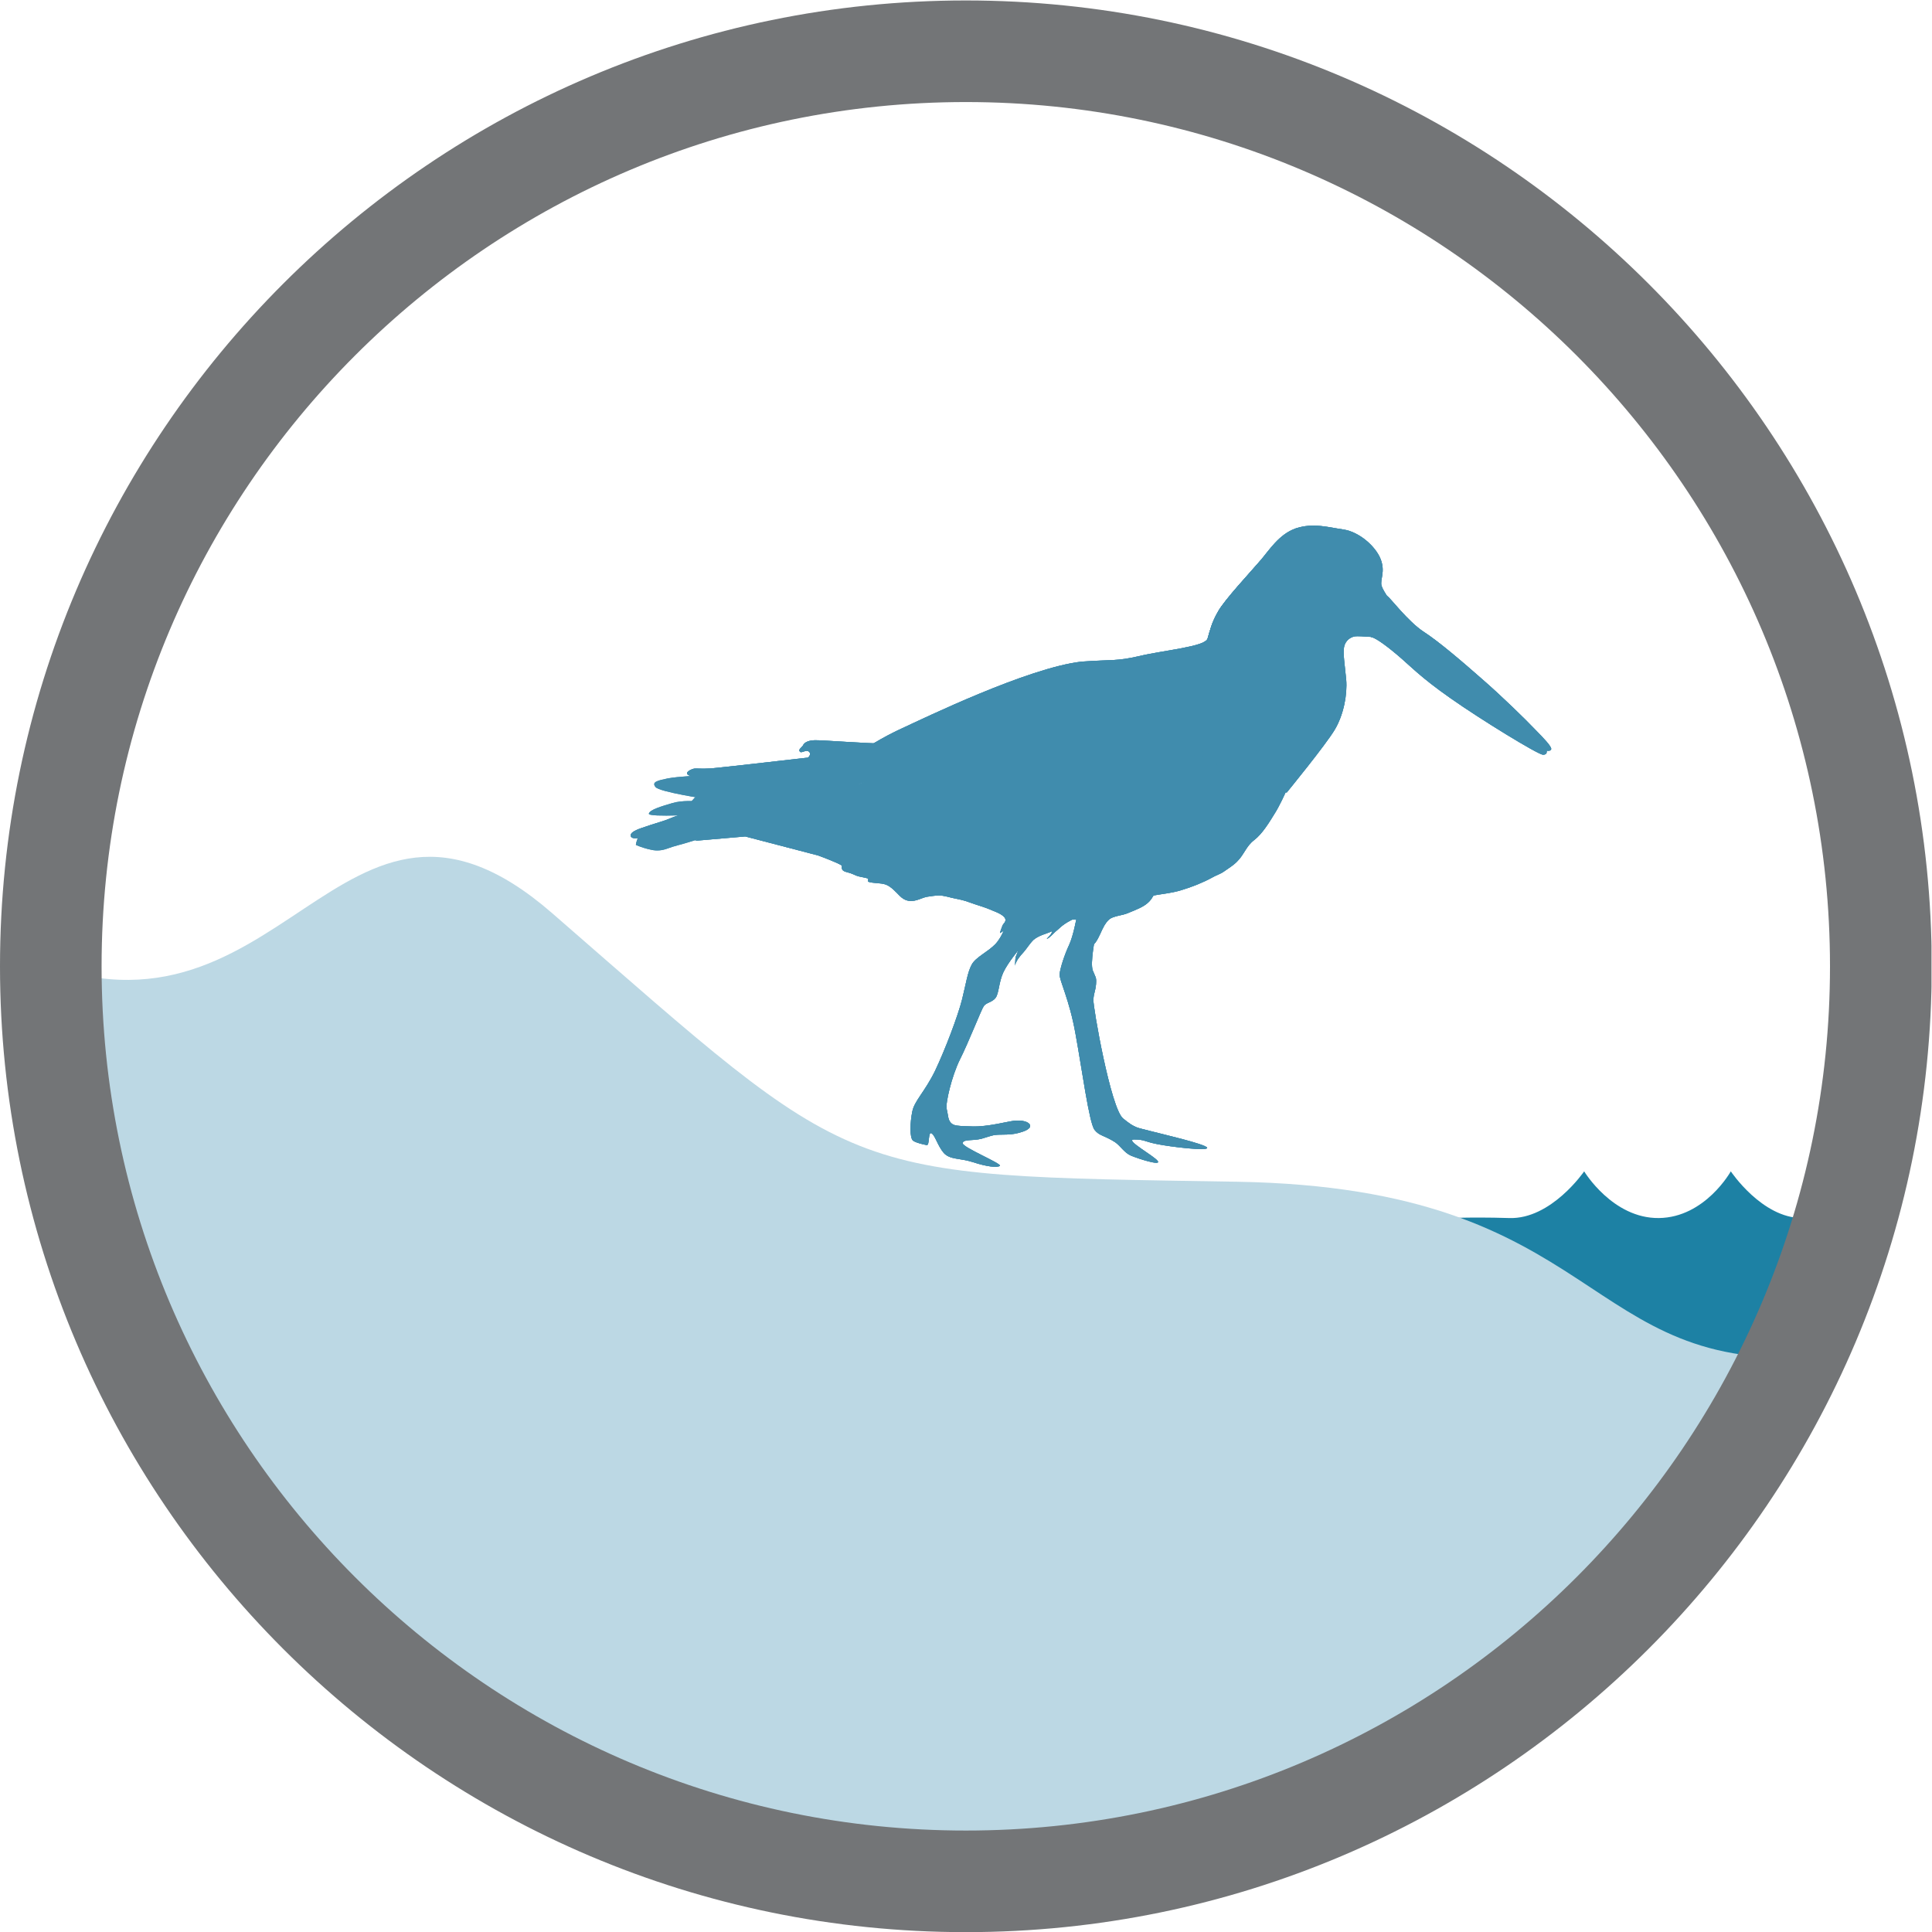 <?xml version="1.0" encoding="UTF-8" standalone="no"?>
<svg
   xmlns:dc="http://purl.org/dc/elements/1.1/"
   xmlns:cc="http://creativecommons.org/ns#"
   xmlns:rdf="http://www.w3.org/1999/02/22-rdf-syntax-ns#"
   xmlns:svg="http://www.w3.org/2000/svg"
   xmlns="http://www.w3.org/2000/svg"
   viewBox="0 0 54.706 54.71"
   height="54.71"
   width="54.706"
   xml:space="preserve"
   version="1.1"
   id="svg2"><defs
     id="defs6"><clipPath
       id="clipPath16"
       clipPathUnits="userSpaceOnUse"><path
         id="path18"
         d="m 0,41.033 41.029,0 L 41.029,0 0,0 0,41.033 Z" /></clipPath><clipPath
       id="clipPath40"
       clipPathUnits="userSpaceOnUse"><path
         id="path42"
         d="m 22.708,20.964 c -0.095,-0.204 -0.181,-0.474 -0.2,-0.613 l 0,0 c -0.005,-0.144 0.207,-0.528 0.339,-1.275 l 0,0 c 0.138,-0.752 0.288,-1.881 0.403,-2.033 l 0,0 c 0.101,-0.131 0.207,-0.116 0.436,-0.262 l 0,0 c 0.117,-0.082 0.2,-0.23 0.339,-0.287 l 0,0 c 0.144,-0.062 0.64,-0.221 0.569,-0.116 l 0,0 c -0.071,0.109 -0.721,0.458 -0.501,0.46 l 0,0 c 0.222,-0.002 0.208,-0.042 0.482,-0.098 l 0,0 c 0.279,-0.057 1.102,-0.157 1.067,-0.077 l 0,0 c -0.039,0.078 -0.964,0.291 -1.224,0.359 l 0,0 c -0.256,0.07 -0.297,0.045 -0.561,0.262 l 0,0 c -0.263,0.214 -0.643,2.385 -0.631,2.524 l 0,0 c 0.008,0.143 0.04,0.167 0.056,0.325 l 0,0 c 0.012,0.161 -0.009,0.141 -0.069,0.294 l 0,0 c -0.06,0.159 0.053,0.71 0.053,0.71 l 0,0 -0.151,0.406 -0.244,0.015 c 0,0 -0.071,-0.402 -0.163,-0.594" /></clipPath><clipPath
       id="clipPath52"
       clipPathUnits="userSpaceOnUse"><path
         id="path54"
         d="m 0,41.033 41.029,0 L 41.029,0 0,0 0,41.033 Z" /></clipPath><clipPath
       id="clipPath68"
       clipPathUnits="userSpaceOnUse"><path
         id="path70"
         d="m 21.377,21.428 c 0,0 -0.073,-0.272 -0.235,-0.442 l 0,0 C 20.985,20.822 20.724,20.71 20.64,20.551 l 0,0 c -0.089,-0.166 -0.117,-0.393 -0.204,-0.738 l 0,0 C 20.351,19.47 20.072,18.734 19.859,18.29 l 0,0 c -0.22,-0.447 -0.436,-0.633 -0.48,-0.859 l 0,0 c -0.046,-0.224 -0.062,-0.566 0.02,-0.621 l 0,0 c 0.075,-0.048 0.215,-0.077 0.286,-0.091 l 0,0 c 0.03,-0.006 0.038,0.061 0.045,0.127 l 0,0 c 0.009,0.075 0.017,0.15 0.06,0.122 l 0,0 c 0.077,-0.05 0.126,-0.261 0.256,-0.414 l 0,0 c 0.136,-0.152 0.34,-0.106 0.627,-0.199 l 0,0 c 0.292,-0.096 0.503,-0.118 0.565,-0.079 l 0,0 c 0.062,0.044 -0.808,0.398 -0.789,0.486 l 0,0 c 0.018,0.088 0.206,0.043 0.399,0.091 l 0,0 c 0.188,0.053 0.234,0.089 0.417,0.088 l 0,0 c 0.176,0.001 0.271,0.008 0.384,0.039 l 0,0 c 0.114,0.031 0.253,0.084 0.232,0.161 l 0,0 c -0.023,0.076 -0.177,0.113 -0.343,0.094 l 0,0 c -0.165,-0.021 -0.553,-0.128 -0.874,-0.121 l 0,0 c -0.32,0.011 -0.41,0.011 -0.469,0.081 l 0,0 c -0.06,0.063 -0.056,0.171 -0.085,0.289 l 0,0 c -0.032,0.11 0.104,0.698 0.282,1.058 l 0,0 c 0.184,0.362 0.449,1.047 0.503,1.127 l 0,0 c 0.049,0.076 0.179,0.082 0.251,0.175 l 0,0 c 0.073,0.094 0.066,0.318 0.162,0.535 l 0,0 c 0.098,0.215 0.359,0.523 0.359,0.523 l 0,0 0.091,0.718 -0.381,-0.192 z" /></clipPath><clipPath
       id="clipPath80"
       clipPathUnits="userSpaceOnUse"><path
         id="path82"
         d="m 0,41.033 41.029,0 L 41.029,0 0,0 0,41.033 Z" /></clipPath><clipPath
       id="clipPath96"
       clipPathUnits="userSpaceOnUse"><path
         id="path98"
         d="m 23.163,21.969 -0.42,-0.455 c 0.025,-0.01 0.049,-0.009 0.073,-0.007 l 0,0 c 0.022,0.002 0.047,0.004 0.072,-0.004 l 0,0 c 0.046,-0.015 0.076,-0.069 0.11,-0.096 l 0,0 c 0.017,-0.016 0.035,0 0.053,-0.027 l 0,0 c 0.015,-0.024 -0.005,-0.077 0.01,-0.11 l 0,0 c 0.018,-0.044 0.07,-0.071 0.1,-0.117 l 0,0 c 0.038,-0.07 0.016,-0.263 0.112,-0.127 l 0,0 c 0.077,0.107 0.12,0.244 0.186,0.358 l 0,0 c 0.049,0.077 0.102,0.149 0.188,0.174 l 0,0 c 0.108,0.04 0.235,0.049 0.343,0.101 l 0,0 c 0.139,0.059 0.312,0.117 0.423,0.234 l 0,0 c 0.08,0.085 0.113,0.184 0.179,0.273 l 0,0 -1.429,-0.197 z" /></clipPath><clipPath
       id="clipPath108"
       clipPathUnits="userSpaceOnUse"><path
         id="path110"
         d="m 0,41.033 41.029,0 L 41.029,0 0,0 0,41.033 Z" /></clipPath><clipPath
       id="clipPath124"
       clipPathUnits="userSpaceOnUse"><path
         id="path126"
         d="m 23.535,25.502 -7.8,-1.725 c -0.02,-0.01 -0.041,-0.007 -0.06,-0.004 l 0,0 c -0.01,0.001 -0.019,0.003 -0.028,0.003 l 0,0 c -0.052,0.001 -0.088,-0.015 -0.133,-0.021 l 0,0 c -0.055,-0.007 -0.192,0.006 -0.237,-0.032 l 0,0 c -0.072,-0.062 0.292,-0.205 0.318,-0.291 l 0,0 c -0.072,-0.033 -0.15,-0.015 -0.227,-0.027 l 0,0 c -0.075,-0.009 -0.15,10e-4 -0.229,-0.022 l 0,0 c -0.076,-0.024 -0.144,-0.049 -0.206,-0.088 l 0,0 c -0.05,-0.034 -0.11,-0.09 -0.169,-0.113 l 0,0 1.067,0.092 1.558,-0.406 0,-0.002 c 0,0 0.418,-0.152 0.496,-0.212 l 0,0 c -0.026,-0.13 0.083,-0.126 0.173,-0.157 l 0,0 c 0.066,-0.02 0.122,-0.058 0.193,-0.073 l 0,0 c 0.069,-0.018 0.132,-0.024 0.191,-0.045 l 0,0 C 18.44,22.362 18.443,22.335 18.44,22.314 l 0,0 c 0.121,-0.041 0.255,-0.019 0.382,-0.063 l 0,0 c 0.111,-0.046 0.199,-0.147 0.289,-0.238 l 0,0 c 0.108,-0.107 0.22,-0.132 0.363,-0.091 l 0,0 c 0.077,0.022 0.137,0.055 0.214,0.07 l 0,0 c 0.083,0.013 0.173,0.028 0.257,0.029 l 0,0 c 0.115,-0.001 0.234,-0.044 0.344,-0.065 l 0,0 c 0.109,-0.021 0.213,-0.045 0.31,-0.083 l 0,0 c 0.158,-0.058 0.324,-0.1 0.474,-0.168 l 0,0 c 0.073,-0.03 0.258,-0.094 0.283,-0.186 l 0,0 c 0.014,-0.062 -0.04,-0.092 -0.058,-0.131 l 0,0 c -0.014,-0.043 -0.051,-0.126 -0.056,-0.166 l 0,0 0.107,0.067 c 0.044,0.082 0.213,0.179 0.295,0.209 l 0,0 c 0.027,-0.049 -0.013,-0.118 -0.013,-0.172 l 0,0 c 0.092,-0.017 -0.026,-0.173 -0.034,-0.231 l 0,0 c -0.005,-0.068 -0.014,-0.139 -0.025,-0.209 l 0,0 c 0.016,-10e-4 0.035,-0.015 0.052,-0.017 l 0,0 c 0.003,-0.055 -0.039,-0.111 -0.051,-0.166 l 0,0 c -0.011,-0.06 -0.001,-0.11 -0.017,-0.172 l 0,0 c 0.04,0.118 0.103,0.194 0.186,0.283 l 0,0 c 0.071,0.081 0.132,0.186 0.208,0.26 l 0,0 c 0.117,0.102 0.267,0.127 0.399,0.188 l 0,0 c -0.008,-0.071 -0.077,-0.113 -0.115,-0.166 l 0,0 c 0.065,0.027 0.129,0.105 0.187,0.157 l 0,0 c 0.066,0.053 0.121,0.112 0.19,0.159 l 0,0 c 0.082,0.057 0.174,0.098 0.26,0.146 l 0,0 c 0.102,0.055 0.196,0.119 0.305,0.172 l 0,0 c 0.178,0.086 0.351,0.143 0.545,0.177 l 0,0 c 0.247,0.038 0.492,0.058 0.731,0.104 l 0,0 c 0.213,0.041 0.438,0.058 0.645,0.124 l 0,0 c 0.217,0.064 0.444,0.154 0.645,0.263 l 0,0 c 0.08,0.048 0.182,0.077 0.26,0.133 l 0,0 c 0.092,0.066 0.197,0.128 0.277,0.212 l 0,0 c 0.15,0.148 0.19,0.324 0.362,0.454 l 0,0 c 0.179,0.137 0.326,0.388 0.444,0.579 l 0,0 c 0.073,0.111 0.235,0.442 0.249,0.501 l 0,0 c 0.003,0.05 -0.008,0.104 0.008,0.147 l 0,0 -0.356,1.282 -1.258,0.56 -2.193,-0.764 z" /></clipPath><clipPath
       id="clipPath136"
       clipPathUnits="userSpaceOnUse"><path
         id="path138"
         d="m 0,41.033 41.029,0 L 41.029,0 0,0 0,41.033 Z" /></clipPath><clipPath
       id="clipPath152"
       clipPathUnits="userSpaceOnUse"><path
         id="path154"
         d="m 27.529,29.821 c -0.363,-0.126 -0.568,-0.467 -0.777,-0.71 l 0,0 C 26.541,28.862 26.016,28.303 25.879,28.06 l 0,0 C 25.736,27.817 25.7,27.643 25.651,27.475 l 0,0 c -0.056,-0.17 -0.954,-0.248 -1.446,-0.368 l 0,0 c -0.497,-0.114 -0.575,-0.071 -1.23,-0.118 l 0,0 c -1.145,-0.13 -3.37,-1.214 -3.809,-1.415 l 0,0 c -0.44,-0.198 -0.855,-0.475 -0.855,-0.475 l 0,0 2.343,0.338 5.295,0.75 0.438,-0.234 0.314,-0.676 0,10e-4 c 0.017,-0.02 0.035,-0.044 0.047,-0.061 l 0,0 c 0.02,-0.015 0.045,-0.021 0.062,-0.039 l 0,0 c 0.053,-0.051 0.026,-0.084 0.04,-0.151 l 0,0 c 0.02,-0.072 0.068,-0.064 0.103,-0.127 l 0,0 c 0.033,-0.056 -0.006,-0.129 0.027,-0.187 l 0,0 c 0.042,-0.063 0.085,-0.025 0.137,-0.064 l 0,0 c 0.023,-0.018 0.028,-0.053 0.04,-0.079 l 0,0 c 0.015,-0.031 0.038,-0.069 0.052,-0.103 l 0,0 c 0.028,-0.054 -0.01,-0.262 0.125,-0.258 l 0,0 c 0,0 0.824,1.008 1.018,1.331 l 0,0 c 0.191,0.321 0.271,0.753 0.244,1.067 l 0,0 c -0.03,0.314 -0.071,0.556 -0.045,0.694 l 0,0 c 0.029,0.138 0.135,0.207 0.228,0.224 l 0,0 c 0.096,0.016 0.608,-0.034 0.608,-0.034 l 0,0 0.2,0.723 c 0,0 -0.2,0.254 -0.239,0.385 l 0,0 c -0.038,0.133 0.086,0.294 -0.02,0.566 l 0,0 c -0.108,0.275 -0.457,0.579 -0.785,0.629 l 0,0 c -0.218,0.032 -0.424,0.084 -0.643,0.084 l 0,0 c -0.119,0 -0.241,-0.015 -0.371,-0.057" /></clipPath><clipPath
       id="clipPath164"
       clipPathUnits="userSpaceOnUse"><path
         id="path166"
         d="m 0,41.033 41.029,0 L 41.029,0 0,0 0,41.033 Z" /></clipPath><clipPath
       id="clipPath188"
       clipPathUnits="userSpaceOnUse"><path
         id="path190"
         d="m 14.578,23.782 0,0.001 C 14.52,23.787 14.461,23.735 14.404,23.72 l 0,0 c -0.084,-0.025 -0.163,-0.06 -0.25,-0.094 l 0,0 C 14.01,23.576 13.855,23.534 13.705,23.48 l 0,0 C 13.652,23.459 13.363,23.385 13.4,23.279 l 0,0 c 0.032,-0.092 0.294,-0.008 0.356,-0.003 l 0,0 c 0.31,0.025 0.621,-0.016 0.936,0.053 l 0,0 c 0.173,0.035 0.348,0.025 0.531,0.037 l 0,0 c 0.181,0.01 0.366,0.037 0.538,0.084 l 0,0 -0.529,0.341 c 0,0 -0.206,0.005 -0.386,0.005 l 0,0 c -0.141,0 -0.266,-0.003 -0.268,-0.014" /></clipPath><clipPath
       id="clipPath200"
       clipPathUnits="userSpaceOnUse"><path
         id="path202"
         d="m 0,41.033 41.029,0 L 41.029,0 0,0 0,41.033 Z" /></clipPath><clipPath
       id="clipPath232"
       clipPathUnits="userSpaceOnUse"><path
         id="path234"
         d="m 14.947,24.247 c -0.145,-0.082 -0.416,-0.351 -0.308,-0.429 l 0,0 c 0.116,-0.075 0.466,-0.127 0.622,-0.141 l 0,0 c 0.16,-0.016 1.726,0.3 1.726,0.3 l 0,0 -0.133,0.333 -1.102,0.079 0,0.001 c 0,0 -0.666,-0.063 -0.805,-0.143" /></clipPath><clipPath
       id="clipPath244"
       clipPathUnits="userSpaceOnUse"><path
         id="path246"
         d="m 0,41.033 41.029,0 L 41.029,0 0,0 0,41.033 Z" /></clipPath><clipPath
       id="clipPath260"
       clipPathUnits="userSpaceOnUse"><path
         id="path262"
         d="m 16.793,24.196 c 0,0 -0.746,-0.121 -0.914,-0.23 l 0,0 c -0.165,-0.111 -0.373,-0.175 -0.304,-0.264 l 0,0 c 0.072,-0.086 1,-0.13 1.294,-0.114 l 0,0 c 0.292,0.011 0.983,0.213 0.983,0.213 l 0,0 0.488,0.733 -1.547,-0.338 z" /></clipPath><clipPath
       id="clipPath272"
       clipPathUnits="userSpaceOnUse"><path
         id="path274"
         d="m 0,41.033 41.029,0 L 41.029,0 0,0 0,41.033 Z" /></clipPath><clipPath
       id="clipPath288"
       clipPathUnits="userSpaceOnUse"><path
         id="path290"
         d="m 17.277,24.963 c 0,0 -1.979,-0.229 -2.181,-0.244 l 0,0 c -0.113,-0.007 -0.189,-0.005 -0.245,-0.003 l 0,0 c -0.044,0.002 -0.076,0.003 -0.1,10e-4 l 0,0 c -0.055,-0.008 -0.215,-0.079 -0.135,-0.134 l 0,0 c 0.082,-0.054 1.145,-0.414 1.821,-0.476 l 0,0 c 0.668,-0.064 3.799,0.779 3.799,0.779 l 0,0 0.108,0.27 -3.067,-0.193 z" /></clipPath><clipPath
       id="clipPath300"
       clipPathUnits="userSpaceOnUse"><path
         id="path302"
         d="m 0,41.033 41.029,0 L 41.029,0 0,0 0,41.033 Z" /></clipPath><clipPath
       id="clipPath316"
       clipPathUnits="userSpaceOnUse"><path
         id="path318"
         d="m 22.266,26.623 c -0.7,-0.165 -2.218,-0.885 -2.591,-1.024 l 0,0 c -0.372,-0.142 -0.698,-0.347 -0.951,-0.348 l 0,0 c -0.131,-0.003 -0.455,0.016 -0.762,0.034 l 0,0 c -0.293,0.017 -0.572,0.035 -0.651,0.034 l 0,0 c -0.162,-0.004 -0.234,-0.061 -0.253,-0.11 l 0,0 C 17.026,25.16 16.947,25.12 16.994,25.074 l 0,0 c 0.016,-0.018 0.047,-0.007 0.08,0.005 l 0,0 c 0.045,0.014 0.096,0.029 0.129,-0.027 l 0,0 c 0.049,-0.098 -0.247,-0.237 -0.16,-0.255 l 0,0 c 0.089,-0.019 0.605,-0.123 0.84,-0.134 l 0,0 c 0.228,-0.013 0.802,0.142 0.997,0.191 l 0,0 c 0.188,0.054 0.508,0.044 0.769,0.082 l 0,0 c 0.261,0.036 0.429,0.074 0.429,0.074 l 0,0 c 0,0 -1.856,-0.616 -1.978,-0.681 l 0,0 c -0.12,-0.068 -0.258,-0.217 -0.258,-0.217 l 0,0 c 0,0 -0.626,-0.78 -0.725,-0.921 l 0,0 c -0.103,-0.139 0,-0.159 0.098,-0.126 l 0,0 c 0.097,0.033 0.296,0.105 0.4,0.117 l 0,0 c 0.117,0.012 0.201,0.015 0.261,-0.072 l 0,0 c 0.053,-0.083 -0.198,-0.338 -0.06,-0.293 l 0,0 c 0.131,0.044 1.64,0.532 1.809,0.484 l 0,0 c 0.171,-0.057 -0.096,-0.126 -0.027,-0.142 l 0,0 0,-0.002 c 0.071,-0.014 0.981,0.4 1.107,0.408 l 0,0 c 0.067,0.006 0.036,-0.03 -10e-4,-0.066 l 0,0 C 20.669,23.464 20.627,23.43 20.662,23.433 l 0,0 c 0.077,0.007 0.076,0.002 0.144,-0.01 l 0,0 c 0.068,-0.013 0.061,-0.075 0.084,-0.116 l 0,0 c 0.04,-0.07 0.079,-0.05 0.119,-0.03 l 0,0 c 0.025,0.012 0.051,0.026 0.077,0.012 l 0,0 c 0.064,-0.029 0.185,-0.124 0.273,-0.162 l 0,0 c 0.13,-0.056 0.204,0.023 0.308,0.083 l 0,0 c 0.096,0.057 0.164,0.008 0.261,-0.032 l 0,0 c 0.128,-0.061 0.219,-0.015 0.336,0.058 l 0,0 c 0.053,0.032 0.272,0.181 0.307,0.134 l 0,0 c 0.023,-0.041 -0.022,-0.131 -0.024,-0.178 l 0,0 c -0.005,-0.05 -0.011,-0.102 -0.011,-0.159 l 0,0 c 0.027,-0.001 0.051,0.023 0.076,0.048 l 0,0 c 0.027,0.026 0.053,0.054 0.082,0.047 l 0,0 c 0.068,-0.013 0.028,-0.102 0.128,-0.084 l 0,0 c 0.028,0.004 0.053,0.03 0.078,0.038 l 0,0 c 0.024,0.008 0.052,0.008 0.073,0.006 l 0,0 c 0.009,0 0.018,-0.001 0.025,0 l 0,0 c 0.055,0.002 0.077,0.008 0.132,0.042 l 0,0 c 0.038,0.023 0.048,0.054 0.101,0.045 l 0,0 c 0.019,-0.04 0.008,-0.094 0.026,-0.138 l 0,0 c 0.059,0.007 0.22,0.155 0.211,-0.01 l 0,0 c 0.042,-0.004 0.053,0.04 0.068,0.084 l 0,0 c 0.016,0.047 0.034,0.094 0.095,0.083 l 0,0 c 0.013,-0.003 0.026,-0.037 0.042,-0.05 l 0,0 c 0.023,-0.01 0.043,-0.022 0.069,-0.029 l 0,0 c 0.048,-0.017 0.075,-0.014 0.12,0.015 l 0,0 c 0.068,0.047 0.143,0.176 0.179,0.249 l 0,0 c 0.037,0.07 0.004,0.237 0.131,0.193 l 0,0 c 0.009,0.046 0.037,0.083 0.047,0.13 l 0,0 c 0.012,0.053 0.018,0.107 0.032,0.154 l 0,0 c 0.097,-0.084 -0.039,-0.304 0.024,-0.411 l 0,0 c 0.026,0.022 0.064,0.041 0.093,0.028 l 0,0 C 24.362,23.39 24.34,23.308 24.322,23.23 l 0,0 c -0.017,-0.096 -0.021,-0.188 -0.038,-0.278 l 0,0 C 24.272,22.9 24.216,22.751 24.244,22.703 l 0,0 c 0.027,-0.044 0.063,-0.022 0.101,-10e-4 l 0,0 c 0.03,0.017 0.059,0.034 0.086,0.019 l 0,0 c -0.001,-0.056 -0.046,-0.172 0.015,-0.213 l 0,0 c 0.066,-0.045 0.184,0.034 0.236,0.07 l 0,0 c 0.037,0.027 0.095,0.05 0.135,0.081 l 0,0 c 0.037,0.028 0.058,0.083 0.091,0.113 l 0,0 c 0.094,0.087 0.193,0.182 0.291,0.267 l 0,0 c 0.108,0.088 0.238,0.134 0.362,0.195 l 0,0 c 0.084,0.037 0.191,0.061 0.26,0.111 l 0,0 c 0.096,0.075 0.247,0.296 0.246,0.416 l 0,0 c -0.084,0.043 -0.175,-0.04 -0.259,-0.053 l 0,0 c 0.002,0.037 0.062,0.093 0.085,0.126 l 0,0 c 0.039,0.062 0.044,0.085 0.035,0.151 l 0,0 c -0.001,0.018 -0.022,0.024 -0.022,0.041 l 0,0 c 0,0.023 0.04,0.066 0.048,0.086 l 0,0 c 0.029,0.04 0.073,0.092 0.068,0.146 l 0,0 c -0.176,0.037 0.045,0.27 0.07,0.345 l 0,0 c -0.034,0.019 -0.09,-0.011 -0.142,-0.041 l 0,0 c -0.061,-0.034 -0.119,-0.069 -0.135,-0.028 l 0,0 c -0.024,0.049 0.055,0.088 0.07,0.116 l 0,0 c 0.026,0.042 0.037,0.124 0.035,0.17 l 0,0 c -0.034,-0.003 -0.055,-0.03 -0.087,-0.035 l 0,0 c 0.013,0.069 0.045,0.351 -0.059,0.35 l 0,0 C 25.753,25.08 25.715,25.03 25.689,24.976 l 0,0 c -0.023,-0.053 -0.059,-0.125 -0.12,-0.138 l 0,0 c -0.018,0.07 -0.04,0.183 -0.023,0.255 l 0,0 C 25.537,25.09 25.529,25.091 25.523,25.091 l 0,0 c -0.008,10e-4 -0.015,0.002 -0.022,-0.004 l 0,0 c -0.008,0.017 -0.011,0.026 -0.021,0.033 l 0,0 c -0.056,-0.038 -0.069,-0.184 -0.17,-0.122 l 0,0 c -0.044,0.026 -0.047,0.076 -0.08,0.112 l 0,0 c -0.029,0.033 -0.069,0.031 -0.086,0.079 l 0,0 c -0.05,-0.034 -0.053,0.036 -0.089,0.056 l 0,0 c -0.033,0.021 -0.068,0.013 -0.103,0.002 l 0,0 C 24.913,25.238 24.886,25.209 24.833,25.22 l 0,0 c -0.045,0.01 -0.069,0.052 -0.113,0.074 l 0,0 c -0.046,0.022 -0.099,0.019 -0.153,0.017 l 0,0 c -0.038,-0.002 -0.076,-0.004 -0.112,0.003 l 0,0 c -0.108,0.025 -0.223,0.015 -0.322,0.053 l 0,0 c 0.057,0.051 0.168,0.066 0.243,0.089 l 0,0 c 0.081,0.026 0.172,0.073 0.255,0.093 l 0,0 c 0.032,0.006 0.065,0.001 0.099,-0.003 l 0,0 c 0.032,-0.004 0.063,-0.008 0.094,-0.003 l 0,0 c 0.066,0.008 0.138,0.047 0.199,0.075 l 0,0 c 0.124,0.054 0.24,0.095 0.377,0.087 l 0,0 c 0.064,-0.007 0.127,-0.033 0.193,-0.026 l 0,0 c 0.067,0.009 0.119,0.056 0.18,0.082 l 0,0 c 0.045,0.016 0.154,-0.006 0.185,0.043 l 0,0 c 0.045,0.067 -0.058,0.115 0.008,0.176 l 0,0 c 0.12,0.111 0.175,-0.265 0.198,-0.327 l 0,0 c 0.01,-0.025 0.023,-0.044 0.04,-0.064 l 0,0 c 0.038,-0.038 0.04,-0.022 0.083,-0.046 l 0,0 c 0.069,-0.041 0.117,-0.106 0.162,-0.163 l 0,0 c 0.074,-0.102 0.057,-0.276 0.232,-0.278 l 0,0 c 0.005,0.103 -0.136,0.253 -0.083,0.351 l 0,0 c 0.023,-0.036 0.043,-0.077 0.066,-0.116 l 0,0 c 0.022,-0.034 0.07,-0.081 0.069,-0.119 l 0,0 c 0.013,-0.015 0.046,-0.036 0.065,-0.017 l 0,0 c 0.044,0.024 0.009,0.057 0.005,0.092 l 0,0 c -0.016,0.061 -0.055,0.181 0.004,0.228 l 0,0 c -0.028,0.034 -0.024,0.062 -0.032,0.1 l 0,0 c -0.015,0.078 -0.054,0.15 -0.105,0.216 l 0,0 c -0.179,0.221 -0.426,0.378 -0.661,0.531 l 0,0 c -0.201,0.131 -0.42,0.241 -0.655,0.312 l 0,0 c -0.08,0.026 -0.171,0.059 -0.253,0.076 l 0,0 c -0.04,0.011 -0.279,0.048 -0.753,0.079 l 0,0 c -0.067,0.004 -0.141,0.006 -0.223,0.006 l 0,0 c -0.5,0 -1.255,-0.075 -1.859,-0.218" /></clipPath><clipPath
       id="clipPath328"
       clipPathUnits="userSpaceOnUse"><path
         id="path330"
         d="m 0,41.033 41.029,0 L 41.029,0 0,0 0,41.033 Z" /></clipPath><clipPath
       id="clipPath344"
       clipPathUnits="userSpaceOnUse"><path
         id="path346"
         d="m 29.387,28.091 c -0.1,-0.037 -0.367,-0.108 -0.324,-0.154 l 0,0 c 0.047,-0.044 0.157,-0.104 0.157,-0.104 l 0,0 c 0,0 0.155,-0.137 0.098,-0.235 l 0,0 c -0.053,-0.096 -0.258,-0.073 -0.181,-0.09 l 0,0 c 0.078,-0.017 0.273,-0.148 0.539,-0.373 l 0,0 c 0.271,-0.227 0.482,-0.465 1.131,-0.92 l 0,0 c 0.65,-0.459 1.857,-1.198 1.968,-1.204 l 0,0 c 0.107,-0.002 0.077,0.086 0.077,0.086 l 0,0 c 0,0 0.09,-0.018 0.099,0.033 l 0,0 c 0.01,0.052 -0.149,0.222 -0.346,0.421 l 0,0 c -0.195,0.205 -0.691,0.692 -1.125,1.069 l 0,0 c -0.424,0.373 -0.923,0.801 -1.245,1.008 l 0,0 c -0.319,0.209 -0.711,0.721 -0.758,0.748 l 0,0 c -0.003,10e-4 -0.005,0.002 -0.007,0.002 l 0,0 c -0.04,0 0.003,-0.255 -0.083,-0.287" /></clipPath><clipPath
       id="clipPath356"
       clipPathUnits="userSpaceOnUse"><path
         id="path358"
         d="m 0,41.033 41.029,0 L 41.029,0 0,0 0,41.033 Z" /></clipPath><clipPath
       id="clipPath380"
       clipPathUnits="userSpaceOnUse"><path
         id="path382"
         d="m 29.211,27.945 c 0.053,-0.028 0.086,0.007 0.154,-0.053 l 0,0 c 0.219,-0.175 0.643,-0.629 0.918,-0.856 l 0,0 c 0.274,-0.228 2.342,-1.811 2.459,-1.89 l 0,0 c 0.12,-0.08 0.125,-0.074 0.11,-0.049 l 0,0 c -0.012,0.023 -0.576,0.472 -0.821,0.652 l 0,0 c -0.247,0.183 -1.646,1.241 -2.1,1.672 l 0,0 c -0.234,0.222 -0.491,0.509 -0.539,0.538 l 0,0 c -0.015,0.013 -0.052,0.018 -0.089,0.018 l 0,0 c -0.064,0 -0.129,-0.015 -0.092,-0.032" /></clipPath><clipPath
       id="clipPath392"
       clipPathUnits="userSpaceOnUse"><path
         id="path394"
         d="m 0,41.033 41.029,0 L 41.029,0 0,0 0,41.033 Z" /></clipPath><clipPath
       id="clipPath404"
       clipPathUnits="userSpaceOnUse"><path
         id="path406"
         d="m 28.392,28.925 c -0.017,-0.137 0.162,-0.288 0.317,-0.318 l 0,0 c 0.156,-0.033 0.391,0.097 0.412,0.195 l 0,0 c 0.019,0.102 -0.045,0.345 -0.246,0.386 l 0,0 c -0.021,0.004 -0.042,0.006 -0.064,0.006 l 0,0 c -0.188,0 -0.404,-0.146 -0.419,-0.269" /></clipPath><clipPath
       id="clipPath416"
       clipPathUnits="userSpaceOnUse"><path
         id="path418"
         d="m 0,41.033 41.029,0 L 41.029,0 0,0 0,41.033 Z" /></clipPath></defs><g
     transform="matrix(1.333,0,0,-1.333,0,54.71)"
     id="g10"><g
       id="g12"><g
         clip-path="url(#clipPath16)"
         id="g14"><g
           transform="translate(39.883,16.161)"
           id="g20"><path
             id="path22"
             style="fill:#1d81a4;fill-opacity:1;fill-rule:nonzero;stroke:none"
             d="M 0,0 C 0,0 -0.863,-0.992 -1.6,-0.992 -2.453,-0.996 -3.117,0 -3.117,0 c 0,0 -0.545,-0.98 -1.528,-0.992 C -5.627,-1.004 -6.232,0 -6.232,0 c 0,0 -0.7,-1.023 -1.592,-0.992 -0.895,0.028 -1.496,-0.01 -1.496,-0.01 l 0,-4.501 2.125,-3.426 c 0,0 0.502,-0.5 1.357,-1.002 C -4.98,-10.435 0,0 0,0" /></g><g
           transform="translate(38.691,12.229)"
           id="g24"><path
             id="path26"
             style="fill:#bcd8e4;fill-opacity:1;fill-rule:nonzero;stroke:none"
             d="m 0,0 c -4.129,-4.667 -8.561,-10.984 -20.114,-11.697 -6.553,-0.405 -17.546,8.844 -18.183,20.247 5.63,-2.558 6.767,4.838 11.336,0.865 C -20.4,3.711 -20.969,3.852 -12.412,3.711 -4.549,3.578 -5.168,-0.401 0,0" /></g><g
           transform="translate(20.517,38.875)"
           id="g28"><path
             id="path30"
             style="fill:#737577;fill-opacity:1;fill-rule:nonzero;stroke:none"
             d="m 0,0 c -10.122,0 -18.359,-8.238 -18.359,-18.359 0,-10.12 8.237,-18.358 18.359,-18.358 10.122,0 18.356,8.238 18.356,18.358 C 18.356,-8.238 10.122,0 0,0 m 0,-38.875 c -11.313,0 -20.517,9.204 -20.517,20.516 0,11.313 9.204,20.517 20.517,20.517 11.312,0 20.517,-9.204 20.517,-20.517 0,-11.312 -9.205,-20.516 -20.517,-20.516" /></g><g
           transform="translate(22.871,21.558)"
           id="g32"><path
             id="path34"
             style="fill:#408cad;fill-opacity:1;fill-rule:nonzero;stroke:none"
             d="m 0,0 c 0,0 -0.071,-0.401 -0.164,-0.594 -0.095,-0.203 -0.18,-0.473 -0.199,-0.613 -0.006,-0.144 0.207,-0.527 0.339,-1.275 0.138,-0.751 0.288,-1.881 0.403,-2.033 0.101,-0.131 0.207,-0.116 0.436,-0.262 0.117,-0.082 0.2,-0.23 0.338,-0.286 0.145,-0.062 0.64,-0.222 0.57,-0.117 -0.071,0.109 -0.721,0.459 -0.501,0.46 0.222,-0.001 0.208,-0.042 0.483,-0.097 0.278,-0.057 1.101,-0.157 1.066,-0.077 -0.039,0.078 -0.964,0.29 -1.225,0.358 -0.254,0.071 -0.296,0.045 -0.56,0.262 -0.263,0.214 -0.643,2.385 -0.631,2.524 0.008,0.144 0.04,0.167 0.056,0.326 0.011,0.16 -0.009,0.14 -0.069,0.294 -0.06,0.158 0.053,0.71 0.053,0.71 L 0.244,-0.015 0,0 Z" /></g></g></g><g
       id="g36"><g
         clip-path="url(#clipPath40)"
         id="g38"><g
           transform="translate(21.791,16.856)"
           id="g44"><path
             id="path46"
             style="fill:#408cad;fill-opacity:1;fill-rule:nonzero;stroke:none"
             d="M 0,0 3.788,-0.769 4.75,3.995 0.964,4.762 0,0 Z" /></g></g></g><g
       id="g48"><g
         clip-path="url(#clipPath52)"
         id="g50"><g
           transform="translate(22.871,21.558)"
           id="g56"><path
             id="path58"
             style="fill:#408cad;fill-opacity:1;fill-rule:nonzero;stroke:none"
             d="m 0,0 c 0,0 -0.071,-0.401 -0.164,-0.594 -0.095,-0.203 -0.185,-0.472 -0.199,-0.613 -0.006,-0.144 0.207,-0.527 0.339,-1.275 0.138,-0.751 0.288,-1.881 0.403,-2.033 0.101,-0.131 0.207,-0.116 0.436,-0.262 0.121,-0.082 0.2,-0.227 0.338,-0.286 0.145,-0.062 0.64,-0.222 0.57,-0.117 -0.071,0.109 -0.721,0.459 -0.501,0.46 0.222,-0.001 0.208,-0.042 0.483,-0.097 0.278,-0.057 1.101,-0.157 1.066,-0.077 -0.039,0.078 -0.964,0.29 -1.225,0.358 -0.254,0.071 -0.296,0.045 -0.56,0.262 -0.263,0.214 -0.643,2.385 -0.631,2.524 0.008,0.144 0.04,0.167 0.056,0.326 0.011,0.16 -0.009,0.14 -0.069,0.294 -0.06,0.158 0.053,0.71 0.053,0.71 L 0.244,-0.015 0,0 Z" /></g><g
           transform="translate(21.377,21.428)"
           id="g60"><path
             id="path62"
             style="fill:#408cad;fill-opacity:1;fill-rule:nonzero;stroke:none"
             d="m 0,0 c 0,0 -0.073,-0.272 -0.235,-0.442 -0.157,-0.164 -0.417,-0.276 -0.501,-0.435 -0.09,-0.166 -0.118,-0.393 -0.204,-0.738 -0.085,-0.343 -0.365,-1.08 -0.577,-1.524 -0.22,-0.445 -0.437,-0.632 -0.481,-0.858 -0.046,-0.224 -0.062,-0.566 0.02,-0.621 0.076,-0.049 0.215,-0.077 0.287,-0.091 0.066,-0.014 0.024,0.303 0.105,0.248 0.076,-0.049 0.126,-0.261 0.255,-0.414 0.136,-0.15 0.34,-0.105 0.628,-0.199 0.291,-0.095 0.503,-0.117 0.565,-0.078 0.062,0.044 -0.809,0.398 -0.79,0.485 0.018,0.089 0.206,0.043 0.399,0.092 0.188,0.053 0.234,0.088 0.418,0.087 0.175,0.001 0.271,0.009 0.383,0.04 0.115,0.031 0.253,0.084 0.232,0.16 -0.023,0.077 -0.176,0.114 -0.342,0.095 -0.165,-0.021 -0.554,-0.128 -0.875,-0.12 -0.319,0.01 -0.41,0.01 -0.468,0.08 -0.061,0.063 -0.056,0.171 -0.086,0.289 -0.031,0.11 0.104,0.698 0.283,1.057 0.183,0.363 0.449,1.047 0.503,1.127 0.049,0.077 0.178,0.082 0.251,0.176 0.073,0.094 0.066,0.317 0.162,0.535 0.097,0.215 0.359,0.523 0.359,0.523 L 0.382,0.191 0,0 Z" /></g></g></g><g
       id="g64"><g
         clip-path="url(#clipPath68)"
         id="g66"><g
           transform="translate(20.287,21.918)"
           id="g72"><path
             id="path74"
             style="fill:#408cad;fill-opacity:1;fill-rule:nonzero;stroke:none"
             d="M 0,0 -1.077,-5.317 1.42,-5.824 2.496,-0.505 0,0 Z" /></g></g></g><g
       id="g76"><g
         clip-path="url(#clipPath80)"
         id="g78"><g
           transform="translate(21.377,21.428)"
           id="g84"><path
             id="path86"
             style="fill:#408cad;fill-opacity:1;fill-rule:nonzero;stroke:none"
             d="m 0,0 c 0,0 -0.073,-0.272 -0.235,-0.442 -0.157,-0.164 -0.417,-0.276 -0.501,-0.435 -0.09,-0.166 -0.118,-0.393 -0.204,-0.738 -0.085,-0.343 -0.365,-1.08 -0.577,-1.524 -0.219,-0.444 -0.437,-0.632 -0.481,-0.858 -0.046,-0.224 -0.062,-0.566 0.02,-0.621 0.076,-0.049 0.215,-0.077 0.287,-0.091 0.066,-0.014 0.024,0.303 0.105,0.248 0.076,-0.049 0.126,-0.261 0.255,-0.414 0.136,-0.15 0.34,-0.105 0.628,-0.199 0.291,-0.095 0.503,-0.117 0.565,-0.078 0.062,0.044 -0.809,0.398 -0.79,0.485 0.018,0.089 0.206,0.043 0.399,0.092 0.188,0.053 0.234,0.088 0.418,0.087 0.175,0.001 0.271,0.009 0.383,0.04 0.115,0.031 0.253,0.084 0.232,0.16 -0.023,0.077 -0.176,0.114 -0.342,0.095 -0.165,-0.021 -0.554,-0.128 -0.875,-0.12 -0.319,0.01 -0.41,0.01 -0.468,0.08 -0.061,0.063 -0.056,0.171 -0.086,0.289 -0.031,0.11 0.104,0.698 0.283,1.057 0.183,0.363 0.449,1.047 0.503,1.127 0.049,0.077 0.178,0.082 0.251,0.176 0.073,0.094 0.066,0.317 0.162,0.535 0.097,0.215 0.359,0.523 0.359,0.523 L 0.382,0.191 0,0 Z" /></g><g
           transform="translate(22.743,21.515)"
           id="g88"><path
             id="path90"
             style="fill:#408cad;fill-opacity:1;fill-rule:nonzero;stroke:none"
             d="m 0,0 c 0.049,-0.02 0.094,0.006 0.145,-0.012 0.045,-0.015 0.076,-0.07 0.109,-0.095 0.018,-0.017 0.036,0 0.054,-0.028 0.015,-0.023 -0.005,-0.076 0.009,-0.11 0.019,-0.044 0.071,-0.071 0.1,-0.117 0.039,-0.069 0.017,-0.263 0.113,-0.127 0.077,0.107 0.12,0.244 0.186,0.358 0.049,0.078 0.102,0.149 0.187,0.174 0.109,0.041 0.235,0.05 0.344,0.102 0.139,0.059 0.312,0.117 0.422,0.233 0.081,0.085 0.114,0.184 0.18,0.273 L 0.42,0.455 0,0 Z" /></g></g></g><g
       id="g92"><g
         clip-path="url(#clipPath96)"
         id="g94"><g
           transform="translate(22.639,20.998)"
           id="g100"><path
             id="path102"
             style="fill:#408cad;fill-opacity:1;fill-rule:nonzero;stroke:none"
             d="M 0,0 1.648,-0.335 1.953,1.168 0.304,1.502 0,0 Z" /></g></g></g><g
       id="g104"><g
         clip-path="url(#clipPath108)"
         id="g106"><g
           transform="translate(22.743,21.515)"
           id="g112"><path
             id="path114"
             style="fill:#408cad;fill-opacity:1;fill-rule:nonzero;stroke:none"
             d="m 0,0 c 0.049,-0.02 0.094,0.006 0.145,-0.012 0.045,-0.015 0.076,-0.07 0.109,-0.095 0.018,-0.017 0.036,0 0.054,-0.028 0.015,-0.023 -0.005,-0.076 0.009,-0.11 0.019,-0.044 0.071,-0.071 0.1,-0.117 0.039,-0.069 0.017,-0.263 0.113,-0.127 0.077,0.107 0.12,0.244 0.186,0.358 0.049,0.078 0.102,0.149 0.187,0.174 0.109,0.041 0.235,0.05 0.344,0.102 0.139,0.059 0.312,0.117 0.422,0.233 0.081,0.085 0.114,0.184 0.18,0.273 L 0.42,0.455 0,0 Z" /></g><g
           transform="translate(17.389,22.868)"
           id="g116"><path
             id="path118"
             style="fill:#408cad;fill-opacity:1;fill-rule:nonzero;stroke:none"
             d="M 0,0 -1.558,0.407 -2.625,0.315 c 0.059,0.022 0.119,0.079 0.168,0.112 0.062,0.04 0.131,0.065 0.207,0.088 0.079,0.024 0.153,0.013 0.229,0.023 0.077,0.012 0.155,-0.007 0.227,0.026 -0.026,0.086 -0.391,0.229 -0.318,0.291 0.045,0.038 0.182,0.026 0.237,0.033 0.045,0.005 0.081,0.021 0.133,0.02 0.027,0.001 0.058,-0.013 0.087,0.001 L 6.146,2.634 8.339,3.398 9.597,2.838 9.953,1.557 C 9.937,1.514 9.949,1.459 9.945,1.41 9.931,1.351 9.769,1.02 9.697,0.908 9.578,0.717 9.431,0.467 9.251,0.329 9.08,0.2 9.041,0.023 8.89,-0.125 8.81,-0.208 8.705,-0.271 8.612,-0.336 8.535,-0.393 8.433,-0.421 8.353,-0.47 8.152,-0.579 7.925,-0.668 7.708,-0.733 7.501,-0.798 7.275,-0.815 7.062,-0.856 6.823,-0.902 6.579,-0.923 6.333,-0.96 6.138,-0.995 5.965,-1.052 5.787,-1.138 5.678,-1.19 5.584,-1.255 5.482,-1.31 5.396,-1.358 5.303,-1.399 5.221,-1.456 5.153,-1.502 5.098,-1.562 5.031,-1.615 4.974,-1.666 4.91,-1.745 4.845,-1.772 4.883,-1.719 4.951,-1.677 4.959,-1.606 4.829,-1.666 4.678,-1.692 4.561,-1.793 4.485,-1.868 4.424,-1.972 4.353,-2.054 4.27,-2.143 4.207,-2.219 4.167,-2.337 c 0.016,0.062 0.006,0.113 0.017,0.172 0.012,0.056 0.054,0.111 0.051,0.167 -0.017,10e-4 -0.036,0.015 -0.052,0.017 0.011,0.069 0.02,0.14 0.025,0.208 0.008,0.058 0.126,0.215 0.034,0.231 0,0.054 0.04,0.124 0.013,0.173 C 4.173,-1.4 4.003,-1.496 3.96,-1.579 L 3.853,-1.646 c 0.005,0.04 0.042,0.124 0.055,0.166 0.019,0.039 0.073,0.069 0.059,0.131 C 3.942,-1.257 3.756,-1.193 3.683,-1.163 3.534,-1.095 3.367,-1.053 3.21,-0.995 3.113,-0.957 3.009,-0.933 2.9,-0.912 2.79,-0.891 2.671,-0.848 2.556,-0.846 2.472,-0.848 2.382,-0.863 2.299,-0.875 2.222,-0.891 2.161,-0.924 2.085,-0.945 1.942,-0.987 1.83,-0.961 1.723,-0.855 c -0.091,0.091 -0.179,0.192 -0.291,0.238 -0.126,0.044 -0.261,0.022 -0.381,0.063 0.003,0.021 0,0.049 0.002,0.066 C 0.994,-0.467 0.93,-0.461 0.862,-0.444 0.791,-0.429 0.735,-0.391 0.668,-0.371 0.578,-0.34 0.47,-0.344 0.496,-0.214 0.417,-0.153 0,-0.001 0,-0.001 L 0,0 Z" /></g></g></g><g
       id="g120"><g
         clip-path="url(#clipPath124)"
         id="g122"><g
           transform="translate(14.515,21.957)"
           id="g128"><path
             id="path130"
             style="fill:#408cad;fill-opacity:1;fill-rule:nonzero;stroke:none"
             d="M 0,0 11.86,-2.402 13.141,3.919 1.28,6.32 0,0 Z" /></g></g></g><g
       id="g132"><g
         clip-path="url(#clipPath136)"
         id="g134"><g
           transform="translate(17.389,22.868)"
           id="g140"><path
             id="path142"
             style="fill:#408cad;fill-opacity:1;fill-rule:nonzero;stroke:none"
             d="M 0,0 -1.558,0.407 -2.625,0.315 c 0.059,0.022 0.119,0.079 0.168,0.112 0.062,0.04 0.131,0.065 0.207,0.088 0.079,0.024 0.153,0.013 0.229,0.023 0.077,0.012 0.155,-0.007 0.227,0.026 -0.026,0.086 -0.391,0.229 -0.318,0.291 0.045,0.038 0.182,0.026 0.237,0.033 0.045,0.005 0.081,0.021 0.133,0.02 0.027,0.001 0.058,-0.013 0.087,0.001 L 6.146,2.634 8.339,3.398 9.597,2.838 9.953,1.557 C 9.937,1.514 9.949,1.459 9.945,1.41 9.931,1.351 9.769,1.02 9.697,0.908 9.578,0.717 9.431,0.467 9.251,0.329 9.08,0.2 9.041,0.023 8.89,-0.125 8.81,-0.208 8.705,-0.271 8.612,-0.336 8.535,-0.393 8.433,-0.421 8.353,-0.47 8.152,-0.579 7.925,-0.668 7.708,-0.733 7.501,-0.798 7.275,-0.815 7.062,-0.856 6.823,-0.902 6.579,-0.923 6.333,-0.96 6.138,-0.995 5.965,-1.052 5.787,-1.138 5.678,-1.19 5.584,-1.255 5.482,-1.31 5.396,-1.358 5.303,-1.399 5.221,-1.456 5.153,-1.502 5.098,-1.562 5.031,-1.615 4.974,-1.666 4.91,-1.745 4.845,-1.772 4.883,-1.719 4.951,-1.677 4.959,-1.606 4.829,-1.666 4.678,-1.692 4.561,-1.793 4.485,-1.868 4.424,-1.972 4.347,-2.054 4.27,-2.143 4.207,-2.219 4.167,-2.337 c 0.016,0.062 0.006,0.113 0.017,0.172 0.012,0.056 0.054,0.111 0.051,0.167 -0.017,10e-4 -0.036,0.015 -0.052,0.017 0.011,0.069 0.02,0.14 0.025,0.208 0.008,0.058 0.126,0.215 0.034,0.231 0,0.054 0.04,0.124 0.013,0.173 C 4.173,-1.4 4.003,-1.496 3.96,-1.579 L 3.853,-1.646 c 0.005,0.04 0.042,0.124 0.055,0.166 0.019,0.039 0.073,0.069 0.059,0.131 C 3.942,-1.257 3.756,-1.193 3.683,-1.163 3.534,-1.095 3.367,-1.053 3.21,-0.995 3.113,-0.957 3.009,-0.933 2.9,-0.912 2.79,-0.891 2.665,-0.846 2.556,-0.846 2.472,-0.848 2.382,-0.863 2.299,-0.875 2.222,-0.891 2.161,-0.924 2.085,-0.945 1.942,-0.987 1.833,-0.964 1.723,-0.855 c -0.091,0.091 -0.179,0.192 -0.291,0.238 -0.126,0.044 -0.261,0.022 -0.381,0.063 0.003,0.021 0,0.049 0.002,0.066 C 0.994,-0.467 0.93,-0.461 0.862,-0.444 0.791,-0.429 0.735,-0.391 0.668,-0.371 0.578,-0.34 0.47,-0.344 0.496,-0.214 0.417,-0.153 0,-0.001 0,-0.001 L 0,0 Z" /></g><g
           transform="translate(26.701,25.278)"
           id="g144"><path
             id="path146"
             style="fill:#408cad;fill-opacity:1;fill-rule:nonzero;stroke:none"
             d="m 0,0 c 0.018,-0.02 0.035,-0.044 0.047,-0.062 0.019,-0.015 0.045,-0.02 0.062,-0.038 0.053,-0.051 0.026,-0.084 0.039,-0.151 0.02,-0.072 0.069,-0.064 0.104,-0.127 0.033,-0.057 -0.006,-0.13 0.027,-0.187 0.041,-0.063 0.084,-0.026 0.137,-0.064 0.023,-0.018 0.027,-0.053 0.039,-0.079 0.016,-0.031 0.039,-0.069 0.053,-0.103 0.027,-0.055 -0.01,-0.263 0.125,-0.258 0,0 0.824,1.007 1.017,1.331 0.192,0.32 0.272,0.753 0.245,1.067 C 1.865,1.642 1.824,1.884 1.85,2.022 1.879,2.161 1.984,2.229 2.078,2.247 2.174,2.262 2.686,2.213 2.686,2.213 l 0.201,0.723 c 0,0 -0.201,0.253 -0.241,0.385 C 2.609,3.453 2.732,3.614 2.627,3.887 2.52,4.162 2.17,4.466 1.842,4.516 1.506,4.564 1.197,4.662 0.828,4.542 0.465,4.416 0.26,4.076 0.051,3.833 -0.16,3.583 -0.685,3.025 -0.823,2.782 -0.965,2.539 -1,2.365 -1.05,2.197 -1.106,2.026 -2.004,1.948 -2.497,1.829 -2.993,1.715 -3.071,1.757 -3.726,1.71 -4.871,1.58 -7.097,0.497 -7.535,0.296 -7.975,0.098 -8.39,-0.179 -8.39,-0.179 L -6.047,0.158 -0.752,0.909 -0.314,0.675 0,-0.001 0,0 Z" /></g></g></g><g
       id="g148"><g
         clip-path="url(#clipPath152)"
         id="g150"><g
           transform="translate(18.479,22.403)"
           id="g156"><path
             id="path158"
             style="fill:#408cad;fill-opacity:1;fill-rule:nonzero;stroke:none"
             d="M 0,0 11.781,0.73 11.212,9.837 -0.567,9.107 0,0 Z" /></g></g></g><g
       id="g160"><g
         clip-path="url(#clipPath164)"
         id="g162"><g
           transform="translate(26.701,25.278)"
           id="g168"><path
             id="path170"
             style="fill:#408cad;fill-opacity:1;fill-rule:nonzero;stroke:none"
             d="m 0,0 c 0.018,-0.02 0.035,-0.044 0.047,-0.062 0.019,-0.015 0.045,-0.02 0.062,-0.038 0.053,-0.051 0.026,-0.084 0.039,-0.151 0.02,-0.072 0.069,-0.064 0.104,-0.127 0.033,-0.057 -0.006,-0.13 0.027,-0.187 0.041,-0.063 0.084,-0.026 0.137,-0.064 0.023,-0.018 0.027,-0.053 0.039,-0.079 0.016,-0.031 0.039,-0.069 0.053,-0.103 0.027,-0.055 -0.01,-0.263 0.125,-0.258 0,0 0.824,1.007 1.017,1.331 0.192,0.32 0.272,0.753 0.245,1.067 C 1.865,1.642 1.824,1.882 1.85,2.022 1.879,2.161 1.984,2.229 2.078,2.247 2.174,2.262 2.686,2.213 2.686,2.213 l 0.201,0.723 c 0,0 -0.201,0.253 -0.241,0.385 C 2.609,3.453 2.732,3.614 2.627,3.887 2.52,4.162 2.17,4.466 1.842,4.516 1.506,4.564 1.197,4.662 0.828,4.542 0.465,4.416 0.26,4.076 0.051,3.833 -0.16,3.583 -0.685,3.025 -0.823,2.782 -0.965,2.539 -1,2.365 -1.05,2.197 -1.106,2.026 -2.004,1.948 -2.497,1.829 -2.993,1.715 -3.071,1.757 -3.726,1.71 -4.871,1.58 -7.097,0.497 -7.535,0.296 -7.975,0.098 -8.39,-0.179 -8.39,-0.179 L -6.047,0.158 -0.752,0.909 -0.314,0.675 0,-0.001 0,0 Z" /></g><g
           transform="translate(13.562,23.279)"
           id="g172"><path
             id="path174"
             style="fill:#408cad;fill-opacity:1;fill-rule:nonzero;stroke:none"
             d="m 0,0 c -0.019,-0.062 -0.049,-0.116 -0.055,-0.184 0.104,-0.046 0.226,-0.084 0.334,-0.105 0.115,-0.025 0.223,-0.013 0.335,0.027 0.151,0.058 0.309,0.089 0.46,0.138 0.068,0.022 0.137,0.042 0.208,0.062 C 1.33,-0.054 1.412,-0.038 1.441,0 L 1.632,0.14 0,0 Z" /></g><g
           transform="translate(13.562,23.279)"
           id="g176"><path
             id="path178"
             style="fill:#408cad;fill-opacity:1;fill-rule:nonzero;stroke:none"
             d="m 0,0 c -0.019,-0.062 -0.049,-0.116 -0.055,-0.184 0.104,-0.046 0.226,-0.084 0.334,-0.105 0.115,-0.025 0.223,-0.013 0.335,0.027 0.151,0.058 0.309,0.089 0.46,0.138 0.068,0.022 0.137,0.042 0.208,0.062 C 1.33,-0.054 1.412,-0.038 1.441,0 L 1.632,0.14 0,0 Z" /></g><g
           transform="translate(14.578,23.783)"
           id="g180"><path
             id="path182"
             style="fill:#408cad;fill-opacity:1;fill-rule:nonzero;stroke:none"
             d="m 0,0 c -0.058,0.003 -0.117,-0.048 -0.174,-0.063 -0.084,-0.025 -0.163,-0.061 -0.25,-0.094 -0.143,-0.051 -0.299,-0.093 -0.449,-0.146 -0.053,-0.021 -0.342,-0.096 -0.305,-0.201 0.031,-0.093 0.294,-0.008 0.355,-0.004 0.311,0.026 0.621,-0.016 0.937,0.053 0.174,0.036 0.348,0.026 0.53,0.038 0.183,0.009 0.367,0.036 0.539,0.084 l -0.53,0.34 c 0,0 -0.648,0.016 -0.653,-0.008 L 0,0 Z" /></g></g></g><g
       id="g184"><g
         clip-path="url(#clipPath188)"
         id="g186"><g
           transform="translate(13.328,23.21)"
           id="g192"><path
             id="path194"
             style="fill:#408cad;fill-opacity:1;fill-rule:nonzero;stroke:none"
             d="M 0,0 2.29,-0.466 2.478,0.465 0.187,0.928 0,0 Z" /></g></g></g><g
       id="g196"><g
         clip-path="url(#clipPath200)"
         id="g198"><g
           transform="translate(14.578,23.783)"
           id="g204"><path
             id="path206"
             style="fill:#408cad;fill-opacity:1;fill-rule:nonzero;stroke:none"
             d="m 0,0 c -0.058,0.003 -0.117,-0.048 -0.179,-0.062 -0.079,-0.026 -0.158,-0.062 -0.245,-0.095 -0.143,-0.051 -0.299,-0.093 -0.449,-0.146 -0.053,-0.021 -0.342,-0.096 -0.305,-0.201 0.031,-0.093 0.294,-0.008 0.355,-0.004 0.311,0.026 0.621,-0.016 0.937,0.053 0.174,0.036 0.348,0.026 0.53,0.038 0.183,0.009 0.367,0.036 0.539,0.084 l -0.53,0.34 c 0,0 -0.648,0.016 -0.653,-0.008 L 0,0 Z" /></g><g
           transform="translate(14.866,24.569)"
           id="g208"><path
             id="path210"
             style="fill:#408cad;fill-opacity:1;fill-rule:nonzero;stroke:none"
             d="M 0,0 C 0,0 -0.454,-0.019 -0.68,-0.061 -0.903,-0.108 -1.028,-0.136 -0.941,-0.245 -0.855,-0.351 0.152,-0.5 0.152,-0.5 L 0.821,-0.15 0,0 Z" /></g><g
           transform="translate(14.866,24.569)"
           id="g212"><path
             id="path214"
             style="fill:#408cad;fill-opacity:1;fill-rule:nonzero;stroke:none"
             d="M 0,0 C 0,0 -0.454,-0.019 -0.68,-0.061 -0.903,-0.108 -1.028,-0.136 -0.941,-0.245 -0.855,-0.351 0.152,-0.5 0.152,-0.5 L 0.821,-0.15 0,0 Z" /></g><g
           transform="translate(14.793,24.023)"
           id="g216"><path
             id="path218"
             style="fill:#408cad;fill-opacity:1;fill-rule:nonzero;stroke:none"
             d="m 0,0 c 0,0 -0.301,0.025 -0.513,-0.04 -0.213,-0.064 -0.478,-0.137 -0.497,-0.224 -0.018,-0.087 1.207,-0.01 1.207,-0.01 L 0,0 Z" /></g><g
           transform="translate(14.793,24.023)"
           id="g220"><path
             id="path222"
             style="fill:#408cad;fill-opacity:1;fill-rule:nonzero;stroke:none"
             d="m 0,0 c 0,0 -0.301,0.025 -0.513,-0.04 -0.213,-0.064 -0.478,-0.137 -0.497,-0.224 -0.018,-0.087 1.207,-0.01 1.207,-0.01 L 0,0 Z" /></g><g
           transform="translate(15.752,24.39)"
           id="g224"><path
             id="path226"
             style="fill:#408cad;fill-opacity:1;fill-rule:nonzero;stroke:none"
             d="m 0,0 c 0,0 -0.666,-0.063 -0.805,-0.143 -0.144,-0.082 -0.416,-0.351 -0.307,-0.428 0.114,-0.076 0.465,-0.128 0.621,-0.142 0.16,-0.016 1.725,0.3 1.725,0.3 L 1.102,-0.08 0,-0.001 0,0 Z" /></g></g></g><g
       id="g228"><g
         clip-path="url(#clipPath232)"
         id="g230"><g
           transform="translate(14.511,23.792)"
           id="g236"><path
             id="path238"
             style="fill:#408cad;fill-opacity:1;fill-rule:nonzero;stroke:none"
             d="M 0,0 2.34,-0.475 2.533,0.48 0.193,0.955 0,0 Z" /></g></g></g><g
       id="g240"><g
         clip-path="url(#clipPath244)"
         id="g242"><g
           transform="translate(15.752,24.39)"
           id="g248"><path
             id="path250"
             style="fill:#408cad;fill-opacity:1;fill-rule:nonzero;stroke:none"
             d="m 0,0 c 0,0 -0.666,-0.063 -0.805,-0.143 -0.144,-0.082 -0.416,-0.351 -0.307,-0.428 0.114,-0.076 0.465,-0.128 0.621,-0.142 0.16,-0.016 1.725,0.3 1.725,0.3 L 1.102,-0.08 0,-0.001 0,0 Z" /></g><g
           transform="translate(16.794,24.196)"
           id="g252"><path
             id="path254"
             style="fill:#408cad;fill-opacity:1;fill-rule:nonzero;stroke:none"
             d="m 0,0 c 0,0 -0.746,-0.121 -0.915,-0.23 -0.165,-0.111 -0.373,-0.175 -0.303,-0.263 0.072,-0.087 1,-0.131 1.294,-0.115 0.292,0.011 0.983,0.212 0.983,0.212 L 1.547,0.338 0,0 Z" /></g></g></g><g
       id="g256"><g
         clip-path="url(#clipPath260)"
         id="g258"><g
           transform="translate(15.477,23.651)"
           id="g264"><path
             id="path266"
             style="fill:#408cad;fill-opacity:1;fill-rule:nonzero;stroke:none"
             d="M 0,0 2.579,-0.522 2.863,0.883 0.283,1.404 0,0 Z" /></g></g></g><g
       id="g268"><g
         clip-path="url(#clipPath272)"
         id="g270"><g
           transform="translate(16.794,24.196)"
           id="g276"><path
             id="path278"
             style="fill:#408cad;fill-opacity:1;fill-rule:nonzero;stroke:none"
             d="m 0,0 c 0,0 -0.746,-0.121 -0.915,-0.23 -0.165,-0.111 -0.373,-0.175 -0.303,-0.263 0.072,-0.087 1,-0.131 1.294,-0.115 0.292,0.011 0.983,0.212 0.983,0.212 L 1.552,0.337 0,0 Z" /></g><g
           transform="translate(17.277,24.963)"
           id="g280"><path
             id="path282"
             style="fill:#408cad;fill-opacity:1;fill-rule:nonzero;stroke:none"
             d="m 0,0 c 0,0 -1.979,-0.229 -2.181,-0.243 -0.201,-0.012 -0.289,0.003 -0.345,-0.004 -0.055,-0.007 -0.215,-0.078 -0.135,-0.133 0.082,-0.055 1.145,-0.413 1.821,-0.476 0.668,-0.064 3.799,0.779 3.799,0.779 L 3.068,0.193 0,0 Z" /></g></g></g><g
       id="g284"><g
         clip-path="url(#clipPath288)"
         id="g286"><g
           transform="translate(14.493,24.427)"
           id="g292"><path
             id="path294"
             style="fill:#408cad;fill-opacity:1;fill-rule:nonzero;stroke:none"
             d="M 0,0 5.479,-1.11 5.852,0.729 0.373,1.837 0,0 Z" /></g></g></g><g
       id="g296"><g
         clip-path="url(#clipPath300)"
         id="g298"><g
           transform="translate(17.277,24.963)"
           id="g304"><path
             id="path306"
             style="fill:#408cad;fill-opacity:1;fill-rule:nonzero;stroke:none"
             d="M 0,0 C 0,0 -1.979,-0.229 -2.181,-0.243 -2.382,-0.255 -2.47,-0.24 -2.526,-0.247 -2.579,-0.25 -2.741,-0.325 -2.661,-0.38 c 0.082,-0.055 1.145,-0.413 1.821,-0.476 0.668,-0.064 3.799,0.779 3.799,0.779 L 3.068,0.193 0,0 Z" /></g><g
           transform="translate(19.597,23.159)"
           id="g308"><path
             id="path310"
             style="fill:#408cad;fill-opacity:1;fill-rule:nonzero;stroke:none"
             d="m 0,0 c -0.068,0.016 0.199,0.085 0.028,0.142 -0.169,0.048 -1.678,-0.44 -1.81,-0.484 -0.137,-0.046 0.114,0.21 0.061,0.293 -0.06,0.086 -0.145,0.084 -0.261,0.072 -0.103,-0.013 -0.303,-0.085 -0.4,-0.117 -0.098,-0.033 -0.201,-0.013 -0.098,0.126 0.099,0.141 0.724,0.921 0.724,0.921 0,0 0.139,0.149 0.258,0.217 0.123,0.064 1.979,0.681 1.979,0.681 0,0 -0.168,-0.038 -0.429,-0.074 C -0.209,1.739 -0.529,1.75 -0.717,1.695 -0.912,1.646 -1.486,1.491 -1.714,1.504 c -0.235,0.011 -0.751,0.115 -0.84,0.133 -0.088,0.019 0.209,0.158 0.159,0.256 -0.055,0.099 -0.169,-0.02 -0.209,0.022 -0.046,0.046 0.033,0.086 0.065,0.135 0.019,0.05 0.09,0.106 0.253,0.11 0.163,0.003 1.158,-0.074 1.412,-0.068 0.254,10e-4 0.58,0.206 0.952,0.347 0.373,0.14 1.89,0.86 2.591,1.024 C 3.371,3.63 4.278,3.705 4.751,3.676 5.225,3.645 5.463,3.608 5.504,3.597 5.586,3.58 5.677,3.546 5.757,3.521 5.991,3.45 6.211,3.34 6.412,3.209 6.647,3.056 6.893,2.899 7.073,2.678 7.124,2.612 7.163,2.541 7.178,2.462 7.186,2.424 7.182,2.396 7.209,2.362 7.151,2.314 7.19,2.194 7.206,2.134 7.209,2.1 7.245,2.066 7.202,2.042 7.182,2.022 7.149,2.044 7.135,2.059 7.137,2.097 7.088,2.144 7.067,2.177 7.043,2.217 7.024,2.257 7,2.293 6.948,2.196 7.088,2.046 7.084,1.942 6.909,1.945 6.926,2.119 6.852,2.221 6.807,2.277 6.758,2.343 6.69,2.383 6.647,2.408 6.645,2.392 6.606,2.429 6.59,2.45 6.577,2.469 6.567,2.494 6.543,2.555 6.489,2.932 6.369,2.821 6.303,2.76 6.405,2.712 6.36,2.645 6.33,2.596 6.221,2.618 6.176,2.601 6.115,2.575 6.062,2.528 5.996,2.52 5.93,2.512 5.866,2.538 5.803,2.545 5.666,2.554 5.55,2.512 5.426,2.459 5.365,2.431 5.293,2.392 5.227,2.383 5.165,2.375 5.096,2.401 5.034,2.39 4.95,2.37 4.859,2.323 4.778,2.297 4.704,2.274 4.593,2.259 4.535,2.208 4.635,2.17 4.75,2.18 4.857,2.155 4.945,2.138 5.045,2.173 5.123,2.135 5.166,2.113 5.19,2.071 5.235,2.061 5.289,2.05 5.315,2.079 5.355,2.088 5.39,2.1 5.425,2.106 5.458,2.086 5.494,2.066 5.497,1.996 5.547,2.03 5.564,1.982 5.604,1.984 5.633,1.951 5.666,1.915 5.669,1.865 5.713,1.839 5.813,1.777 5.827,1.923 5.883,1.961 5.893,1.954 5.896,1.945 5.903,1.929 5.917,1.938 5.93,1.929 5.948,1.934 5.932,1.862 5.954,1.75 5.972,1.679 6.033,1.692 6.069,1.763 6.092,1.816 6.117,1.871 6.156,1.921 6.177,1.976 6.28,1.977 6.249,1.695 6.235,1.626 6.268,1.631 6.289,1.657 6.323,1.661 6.324,1.615 6.313,1.533 6.288,1.491 6.272,1.463 6.194,1.423 6.218,1.375 6.249,1.3 6.422,1.485 6.495,1.444 6.469,1.368 6.249,1.136 6.424,1.099 6.43,1.044 6.386,0.992 6.357,0.953 6.349,0.933 6.309,0.89 6.309,0.867 6.31,0.85 6.33,0.844 6.331,0.826 6.34,0.76 6.335,0.736 6.296,0.675 6.273,0.641 6.213,0.586 6.211,0.549 6.295,0.562 6.386,0.645 6.469,0.602 6.471,0.482 6.32,0.261 6.224,0.186 6.154,0.136 6.048,0.112 5.964,0.074 5.84,0.014 5.71,-0.032 5.602,-0.12 5.504,-0.205 5.405,-0.3 5.311,-0.388 5.278,-0.417 5.257,-0.472 5.22,-0.5 5.18,-0.531 5.122,-0.554 5.084,-0.581 5.033,-0.617 4.915,-0.696 4.849,-0.651 4.787,-0.609 4.833,-0.494 4.834,-0.438 4.774,-0.403 4.695,-0.535 4.647,-0.456 c -0.028,0.048 0.028,0.198 0.04,0.248 0.017,0.091 0.021,0.182 0.038,0.278 0.017,0.079 0.04,0.161 0.046,0.244 C 4.741,0.328 4.704,0.308 4.678,0.286 4.614,0.393 4.751,0.613 4.654,0.697 4.64,0.65 4.634,0.597 4.622,0.543 4.612,0.496 4.584,0.458 4.575,0.413 4.448,0.457 4.48,0.289 4.443,0.22 4.407,0.147 4.333,0.018 4.265,-0.029 4.22,-0.058 4.192,-0.062 4.145,-0.044 4.119,-0.037 4.099,-0.026 4.075,-0.015 4.061,-0.002 4.047,0.032 4.034,0.035 3.917,0.057 3.958,-0.141 3.872,-0.132 3.879,0.033 3.719,-0.115 3.66,-0.122 3.642,-0.079 3.653,-0.023 3.634,0.016 3.581,0.025 3.571,-0.006 3.533,-0.029 3.478,-0.063 3.456,-0.069 3.4,-0.072 3.379,-0.073 3.337,-0.064 3.303,-0.077 3.278,-0.085 3.253,-0.111 3.225,-0.115 c -0.1,-0.018 -0.06,0.071 -0.127,0.084 -0.057,0.012 -0.103,-0.097 -0.16,-0.095 0,0.057 0.007,0.109 0.011,0.159 C 2.952,0.08 2.997,0.169 2.974,0.211 2.939,0.258 2.72,0.109 2.667,0.077 2.55,0.004 2.459,-0.042 2.332,0.019 2.234,0.059 2.166,0.107 2.07,0.051 1.966,-0.01 1.892,-0.089 1.762,-0.032 1.673,0.006 1.553,0.102 1.489,0.13 1.425,0.164 1.36,0.032 1.292,0.148 1.27,0.189 1.276,0.251 1.209,0.263 1.141,0.276 1.142,0.281 1.065,0.274 0.995,0.267 1.24,0.418 1.108,0.405 0.982,0.397 0.072,-0.016 0,-0.002 L 0,0 Z" /></g></g></g><g
       id="g312"><g
         clip-path="url(#clipPath316)"
         id="g314"><g
           transform="translate(16.676,20.509)"
           id="g320"><path
             id="path322"
             style="fill:#408cad;fill-opacity:1;fill-rule:nonzero;stroke:none"
             d="M 0,0 10.718,0.664 10.24,8.349 -0.479,7.681 0,0 Z" /></g></g></g><g
       id="g324"><g
         clip-path="url(#clipPath328)"
         id="g326"><g
           transform="translate(19.597,23.159)"
           id="g332"><path
             id="path334"
             style="fill:#408cad;fill-opacity:1;fill-rule:nonzero;stroke:none"
             d="m 0,0 c -0.068,0.016 0.199,0.085 0.028,0.142 -0.169,0.048 -1.678,-0.44 -1.81,-0.484 -0.137,-0.046 0.114,0.21 0.061,0.293 -0.06,0.086 -0.145,0.084 -0.261,0.072 -0.103,-0.013 -0.303,-0.085 -0.4,-0.117 -0.098,-0.033 -0.201,-0.013 -0.098,0.126 0.099,0.141 0.724,0.921 0.724,0.921 0,0 0.139,0.149 0.258,0.217 0.123,0.064 1.979,0.681 1.979,0.681 0,0 -0.168,-0.038 -0.429,-0.074 C -0.209,1.739 -0.529,1.75 -0.717,1.695 -0.912,1.646 -1.486,1.491 -1.714,1.504 c -0.235,0.011 -0.751,0.115 -0.84,0.133 -0.088,0.019 0.209,0.158 0.159,0.256 -0.055,0.099 -0.169,-0.02 -0.209,0.022 -0.046,0.046 0.033,0.086 0.065,0.135 0.019,0.05 0.09,0.106 0.253,0.11 0.163,0.003 1.158,-0.074 1.412,-0.068 0.254,10e-4 0.58,0.206 0.952,0.347 0.373,0.14 1.89,0.86 2.591,1.024 C 3.371,3.63 4.278,3.705 4.751,3.676 5.225,3.645 5.463,3.608 5.504,3.597 5.586,3.58 5.677,3.546 5.757,3.521 5.991,3.45 6.211,3.34 6.412,3.209 6.647,3.056 6.893,2.899 7.073,2.678 7.124,2.612 7.163,2.541 7.178,2.462 7.186,2.424 7.182,2.392 7.209,2.362 7.151,2.314 7.19,2.194 7.206,2.134 7.209,2.1 7.245,2.066 7.202,2.042 7.182,2.022 7.149,2.044 7.135,2.059 7.137,2.097 7.088,2.144 7.067,2.177 7.043,2.217 7.024,2.257 7,2.293 6.948,2.196 7.088,2.046 7.084,1.942 6.909,1.945 6.926,2.119 6.852,2.221 6.807,2.277 6.758,2.343 6.69,2.383 6.647,2.408 6.645,2.392 6.606,2.429 6.59,2.45 6.577,2.469 6.567,2.494 6.543,2.555 6.489,2.932 6.369,2.821 6.303,2.76 6.405,2.712 6.36,2.645 6.33,2.596 6.221,2.618 6.176,2.601 6.115,2.575 6.062,2.528 5.996,2.52 5.93,2.512 5.866,2.538 5.803,2.545 5.666,2.554 5.55,2.512 5.426,2.459 5.365,2.431 5.293,2.392 5.227,2.383 5.165,2.375 5.096,2.401 5.034,2.39 4.95,2.37 4.859,2.323 4.778,2.297 4.704,2.274 4.593,2.259 4.535,2.208 4.635,2.17 4.75,2.18 4.857,2.155 4.945,2.138 5.045,2.173 5.123,2.135 5.166,2.113 5.19,2.071 5.235,2.061 5.289,2.05 5.315,2.079 5.355,2.088 5.39,2.1 5.425,2.106 5.458,2.086 5.494,2.066 5.497,1.996 5.547,2.03 5.564,1.982 5.604,1.984 5.633,1.951 5.666,1.915 5.669,1.865 5.713,1.839 5.813,1.777 5.827,1.923 5.883,1.961 5.893,1.954 5.896,1.945 5.903,1.929 5.917,1.938 5.93,1.929 5.948,1.934 5.932,1.862 5.954,1.75 5.972,1.679 6.033,1.688 6.069,1.763 6.092,1.816 6.117,1.871 6.156,1.921 6.177,1.976 6.28,1.977 6.249,1.695 6.235,1.626 6.268,1.631 6.289,1.657 6.323,1.661 6.324,1.615 6.313,1.533 6.288,1.491 6.272,1.463 6.194,1.426 6.218,1.375 6.249,1.3 6.422,1.485 6.495,1.444 6.469,1.368 6.249,1.136 6.424,1.099 6.43,1.044 6.386,0.992 6.357,0.953 6.349,0.933 6.309,0.89 6.309,0.867 6.31,0.85 6.33,0.844 6.331,0.826 6.34,0.76 6.335,0.736 6.296,0.675 6.273,0.641 6.213,0.586 6.211,0.549 6.295,0.562 6.386,0.645 6.469,0.602 6.471,0.482 6.32,0.261 6.224,0.186 6.154,0.136 6.048,0.112 5.964,0.074 5.84,0.014 5.71,-0.032 5.602,-0.12 5.504,-0.205 5.405,-0.3 5.311,-0.388 5.278,-0.417 5.257,-0.472 5.22,-0.5 5.18,-0.531 5.122,-0.554 5.084,-0.581 5.033,-0.617 4.915,-0.696 4.849,-0.651 4.787,-0.609 4.833,-0.494 4.834,-0.438 4.774,-0.403 4.695,-0.535 4.647,-0.456 c -0.028,0.048 0.028,0.198 0.04,0.248 0.017,0.091 0.021,0.182 0.038,0.278 0.017,0.079 0.04,0.161 0.046,0.244 C 4.741,0.328 4.704,0.308 4.678,0.286 4.614,0.393 4.751,0.613 4.654,0.697 4.64,0.65 4.634,0.597 4.622,0.543 4.612,0.496 4.584,0.458 4.575,0.413 4.448,0.457 4.48,0.289 4.443,0.22 4.407,0.147 4.333,0.018 4.265,-0.029 4.22,-0.058 4.192,-0.062 4.145,-0.044 4.119,-0.037 4.099,-0.026 4.075,-0.015 4.061,-0.002 4.047,0.032 4.034,0.035 3.917,0.057 3.958,-0.141 3.872,-0.132 3.879,0.033 3.719,-0.115 3.66,-0.122 3.642,-0.079 3.653,-0.023 3.634,0.016 3.581,0.025 3.571,-0.006 3.533,-0.029 3.478,-0.063 3.456,-0.069 3.4,-0.072 3.379,-0.073 3.337,-0.064 3.303,-0.077 3.278,-0.085 3.253,-0.111 3.225,-0.115 c -0.1,-0.018 -0.06,0.071 -0.127,0.084 -0.057,0.012 -0.103,-0.097 -0.16,-0.095 0,0.057 0.007,0.109 0.011,0.159 C 2.952,0.08 2.997,0.169 2.974,0.211 2.939,0.258 2.72,0.109 2.667,0.077 2.55,0.004 2.459,-0.042 2.332,0.019 2.234,0.059 2.166,0.107 2.07,0.051 1.966,-0.01 1.892,-0.089 1.762,-0.032 1.673,0.006 1.553,0.102 1.489,0.13 1.425,0.164 1.36,0.032 1.292,0.148 1.27,0.19 1.276,0.251 1.209,0.263 1.141,0.276 1.142,0.281 1.065,0.274 0.995,0.267 1.24,0.418 1.108,0.405 0.982,0.397 0.072,-0.016 0,-0.002 L 0,0 Z" /></g><g
           transform="translate(29.062,27.937)"
           id="g336"><path
             id="path338"
             style="fill:#408cad;fill-opacity:1;fill-rule:nonzero;stroke:none"
             d="m 0,0 c -0.043,0.046 0.225,0.117 0.324,0.154 0.09,0.034 0.039,0.312 0.09,0.285 0.047,-0.027 0.44,-0.539 0.758,-0.748 0.322,-0.207 0.822,-0.635 1.246,-1.008 0.434,-0.377 0.93,-0.864 1.125,-1.069 0.197,-0.198 0.355,-0.369 0.346,-0.421 -0.01,-0.052 -0.1,-0.032 -0.1,-0.032 0,0 0.031,-0.089 -0.076,-0.087 -0.111,0.007 -1.318,0.745 -1.969,1.204 -0.648,0.454 -0.859,0.693 -1.131,0.92 -0.265,0.225 -0.461,0.356 -0.539,0.372 -0.076,0.018 0.129,-0.005 0.182,0.092 0.056,0.096 -0.098,0.234 -0.098,0.234 0,0 -0.111,0.06 -0.158,0.104" /></g></g></g><g
       id="g340"><g
         clip-path="url(#clipPath344)"
         id="g342"><g
           transform="translate(27.582,26.731)"
           id="g348"><path
             id="path350"
             style="fill:#408cad;fill-opacity:1;fill-rule:nonzero;stroke:none"
             d="M 0,0 3.875,-3.423 6.871,-0.025 2.996,3.396 0,0 Z" /></g></g></g><g
       id="g352"><g
         clip-path="url(#clipPath356)"
         id="g354"><g
           transform="translate(29.062,27.937)"
           id="g360"><path
             id="path362"
             style="fill:#408cad;fill-opacity:1;fill-rule:nonzero;stroke:none"
             d="m 0,0 c -0.043,0.046 0.225,0.117 0.324,0.154 0.09,0.034 0.039,0.312 0.09,0.285 0.047,-0.027 0.44,-0.539 0.758,-0.748 0.322,-0.207 0.822,-0.635 1.246,-1.008 0.434,-0.377 0.93,-0.864 1.125,-1.069 0.197,-0.198 0.355,-0.369 0.346,-0.421 -0.01,-0.052 -0.1,-0.032 -0.1,-0.032 0,0 0.031,-0.089 -0.076,-0.087 -0.111,0.007 -1.318,0.745 -1.969,1.204 -0.648,0.454 -0.859,0.693 -1.131,0.924 -0.265,0.221 -0.461,0.352 -0.539,0.368 -0.076,0.018 0.129,-0.005 0.182,0.092 0.056,0.096 -0.098,0.234 -0.098,0.234 0,0 -0.111,0.06 -0.158,0.104" /></g><g
           transform="translate(29.699,27.863)"
           id="g364"><path
             id="path366"
             style="fill:#408cad;fill-opacity:1;fill-rule:nonzero;stroke:none"
             d="m 0,0 c -0.123,-0.03 -0.01,-0.163 0.059,-0.215 0.062,-0.047 0.154,-0.247 0.228,-0.148 0.065,0.105 -0.16,0.159 -0.234,0.279 0,0 -0.006,0.069 -0.053,0.084" /></g><g
           transform="translate(29.699,27.863)"
           id="g368"><path
             id="path370"
             style="fill:#408cad;fill-opacity:1;fill-rule:nonzero;stroke:none"
             d="m 0,0 c -0.123,-0.03 -0.01,-0.163 0.059,-0.215 0.062,-0.047 0.154,-0.247 0.228,-0.148 0.065,0.105 -0.16,0.159 -0.234,0.279 0,0 -0.006,0.069 -0.053,0.084" /></g><g
           transform="translate(29.211,27.945)"
           id="g372"><path
             id="path374"
             style="fill:#408cad;fill-opacity:1;fill-rule:nonzero;stroke:none"
             d="M 0,0 C -0.059,0.027 0.139,0.048 0.182,0.015 0.229,-0.015 0.486,-0.302 0.721,-0.524 1.174,-0.955 2.572,-2.013 2.82,-2.196 3.064,-2.376 3.629,-2.825 3.641,-2.847 3.656,-2.873 3.65,-2.879 3.531,-2.799 3.414,-2.72 1.346,-1.137 1.072,-0.909 0.797,-0.682 0.373,-0.228 0.154,-0.053 0.086,0.007 0.053,-0.027 0,0" /></g></g></g><g
       id="g376"><g
         clip-path="url(#clipPath380)"
         id="g378"><g
           transform="translate(27.92,26.62)"
           id="g384"><path
             id="path386"
             style="fill:#408cad;fill-opacity:1;fill-rule:nonzero;stroke:none"
             d="M 0,0 3.551,-3.138 6.195,-0.147 2.639,2.993 0,0 Z" /></g></g></g><g
       id="g388"><g
         clip-path="url(#clipPath392)"
         id="g390"><g
           transform="translate(28.393,28.925)"
           id="g396"><path
             id="path398"
             style="fill:#408cad;fill-opacity:1;fill-rule:nonzero;stroke:none"
             d="M 0,0 C 0.016,0.137 0.283,0.304 0.482,0.263 0.684,0.222 0.748,-0.021 0.729,-0.123 0.707,-0.221 0.473,-0.351 0.316,-0.318 0.162,-0.288 -0.018,-0.136 0,0" /></g></g></g><g
       id="g400"><g
         clip-path="url(#clipPath404)"
         id="g402"><g
           transform="translate(28.627,28.241)"
           id="g408"><path
             id="path410"
             style="fill:#408cad;fill-opacity:1;fill-rule:nonzero;stroke:none"
             d="M 0,0 0.799,0.53 0.266,1.326 -0.529,0.797 0,0 Z" /></g></g></g><g
       id="g412"><g
         clip-path="url(#clipPath416)"
         id="g414"><g
           transform="translate(28.393,28.925)"
           id="g420"><path
             id="path422"
             style="fill:#408cad;fill-opacity:1;fill-rule:nonzero;stroke:none"
             d="M 0,0 C 0.016,0.137 0.283,0.304 0.482,0.263 0.684,0.222 0.748,-0.021 0.729,-0.123 0.707,-0.221 0.473,-0.351 0.316,-0.318 0.162,-0.288 -0.018,-0.136 0,0" /></g><g
           transform="translate(28.533,28.936)"
           id="g424"><path
             id="path426"
             style="fill:#408cad;fill-opacity:1;fill-rule:nonzero;stroke:none"
             d="M 0,0 C -0.004,-0.128 0.121,-0.204 0.215,-0.222 0.303,-0.24 0.48,-0.156 0.482,-0.089 0.486,-0.018 0.42,0.134 0.322,0.153 0.219,0.173 0.006,0.126 0,0" /></g><g
           transform="translate(28.533,28.936)"
           id="g428"><path
             id="path430"
             style="fill:#408cad;fill-opacity:1;fill-rule:nonzero;stroke:none"
             d="M 0,0 C -0.004,-0.128 0.121,-0.204 0.215,-0.222 0.303,-0.24 0.48,-0.156 0.482,-0.089 0.486,-0.018 0.42,0.134 0.322,0.153 0.219,0.173 0.006,0.126 0,0" /></g><g
           transform="translate(28.754,28.993)"
           id="g432"><path
             id="path434"
             style="fill:#408cad;fill-opacity:1;fill-rule:nonzero;stroke:none"
             d="M 0,0 C -0.049,-0.033 -0.062,-0.057 -0.047,-0.107 -0.037,-0.14 -0.01,-0.196 0.031,-0.203 0.078,-0.21 0.115,-0.156 0.117,-0.116 0.125,-0.054 0.088,0.001 0.062,0.012 0.033,0.022 0,0 0,0" /></g><g
           transform="translate(28.754,28.993)"
           id="g436"><path
             id="path438"
             style="fill:#408cad;fill-opacity:1;fill-rule:nonzero;stroke:none"
             d="M 0,0 C -0.049,-0.033 -0.062,-0.057 -0.047,-0.107 -0.037,-0.14 -0.01,-0.196 0.031,-0.203 0.078,-0.21 0.115,-0.156 0.117,-0.116 0.125,-0.054 0.088,0.001 0.062,0.012 0.033,0.022 0,0 0,0" /></g><g
           transform="translate(28.85,29.01)"
           id="g440"><path
             id="path442"
             style="fill:#408cad;fill-opacity:1;fill-rule:nonzero;stroke:none"
             d="M 0,0 C 0.002,-0.023 0.01,-0.037 0.033,-0.049 0.055,-0.056 0.078,-0.065 0.092,-0.056 0.1,-0.041 0.084,-0.008 0.072,0.005 0.043,0.026 0.014,0.034 0.006,0.026 -0.006,0.022 0,0 0,0" /></g><g
           transform="translate(25.653,27.305)"
           id="g444"><path
             id="path446"
             style="fill:#408cad;fill-opacity:1;fill-rule:nonzero;stroke:none"
             d="m 0,0 c 0.102,-0.11 0.232,-0.187 0.357,-0.284 0.215,-0.163 0.543,-0.301 0.818,-0.35 0.133,-0.025 0.264,-0.013 0.399,-0.021 0.117,-0.007 0.301,0.027 0.369,0.146 0.068,0.12 0.047,0.24 -0.024,0.34 C 1.789,0.042 1.769,-0.042 1.63,-0.196 1.435,-0.089 1.705,0.305 1.787,0.419 1.845,0.501 1.998,0.617 1.955,0.729 1.927,0.8 1.761,0.855 1.707,0.925 1.644,1.021 1.619,1.157 1.673,1.248 1.761,1.385 1.826,1.283 1.945,1.311 2.138,1.364 1.886,1.765 2.181,1.77 2.205,1.85 2.244,1.85 2.216,1.942 2.191,2.028 2.128,2.04 2.078,2.101 1.976,2.208 1.953,2.412 1.783,2.247 1.683,2.144 1.65,1.974 1.544,1.882 1.443,1.804 1.238,1.783 1.115,1.827 1.107,1.82 1.107,1.812 1.099,1.807 0.882,1.558 0.363,0.999 0.226,0.755 0.083,0.513 0.048,0.338 -0.002,0.17 -0.014,0.145 -0.034,0.121 -0.074,0.104 -0.051,0.063 -0.029,0.03 0,0" /></g><g
           transform="translate(25.653,27.305)"
           id="g448"><path
             id="path450"
             style="fill:#408cad;fill-opacity:1;fill-rule:nonzero;stroke:none"
             d="m 0,0 c 0.102,-0.11 0.232,-0.187 0.357,-0.284 0.215,-0.163 0.543,-0.301 0.818,-0.35 0.133,-0.025 0.264,-0.013 0.399,-0.021 0.117,-0.007 0.301,0.027 0.369,0.146 0.068,0.12 0.047,0.24 -0.024,0.34 C 1.789,0.042 1.769,-0.042 1.63,-0.196 1.435,-0.089 1.705,0.305 1.787,0.419 1.845,0.501 1.998,0.617 1.955,0.729 1.927,0.8 1.761,0.855 1.707,0.925 1.644,1.021 1.619,1.157 1.673,1.248 1.761,1.385 1.826,1.283 1.945,1.311 2.138,1.364 1.886,1.765 2.181,1.77 2.205,1.85 2.244,1.85 2.216,1.942 2.191,2.028 2.128,2.04 2.078,2.101 1.976,2.208 1.953,2.412 1.783,2.247 1.683,2.144 1.65,1.974 1.544,1.882 1.443,1.804 1.238,1.783 1.115,1.827 1.107,1.82 1.107,1.812 1.099,1.807 0.882,1.558 0.363,0.999 0.226,0.755 0.083,0.513 0.048,0.338 -0.002,0.17 -0.014,0.145 -0.034,0.121 -0.074,0.104 -0.051,0.063 -0.029,0.03 0,0" /></g></g></g></g></svg>